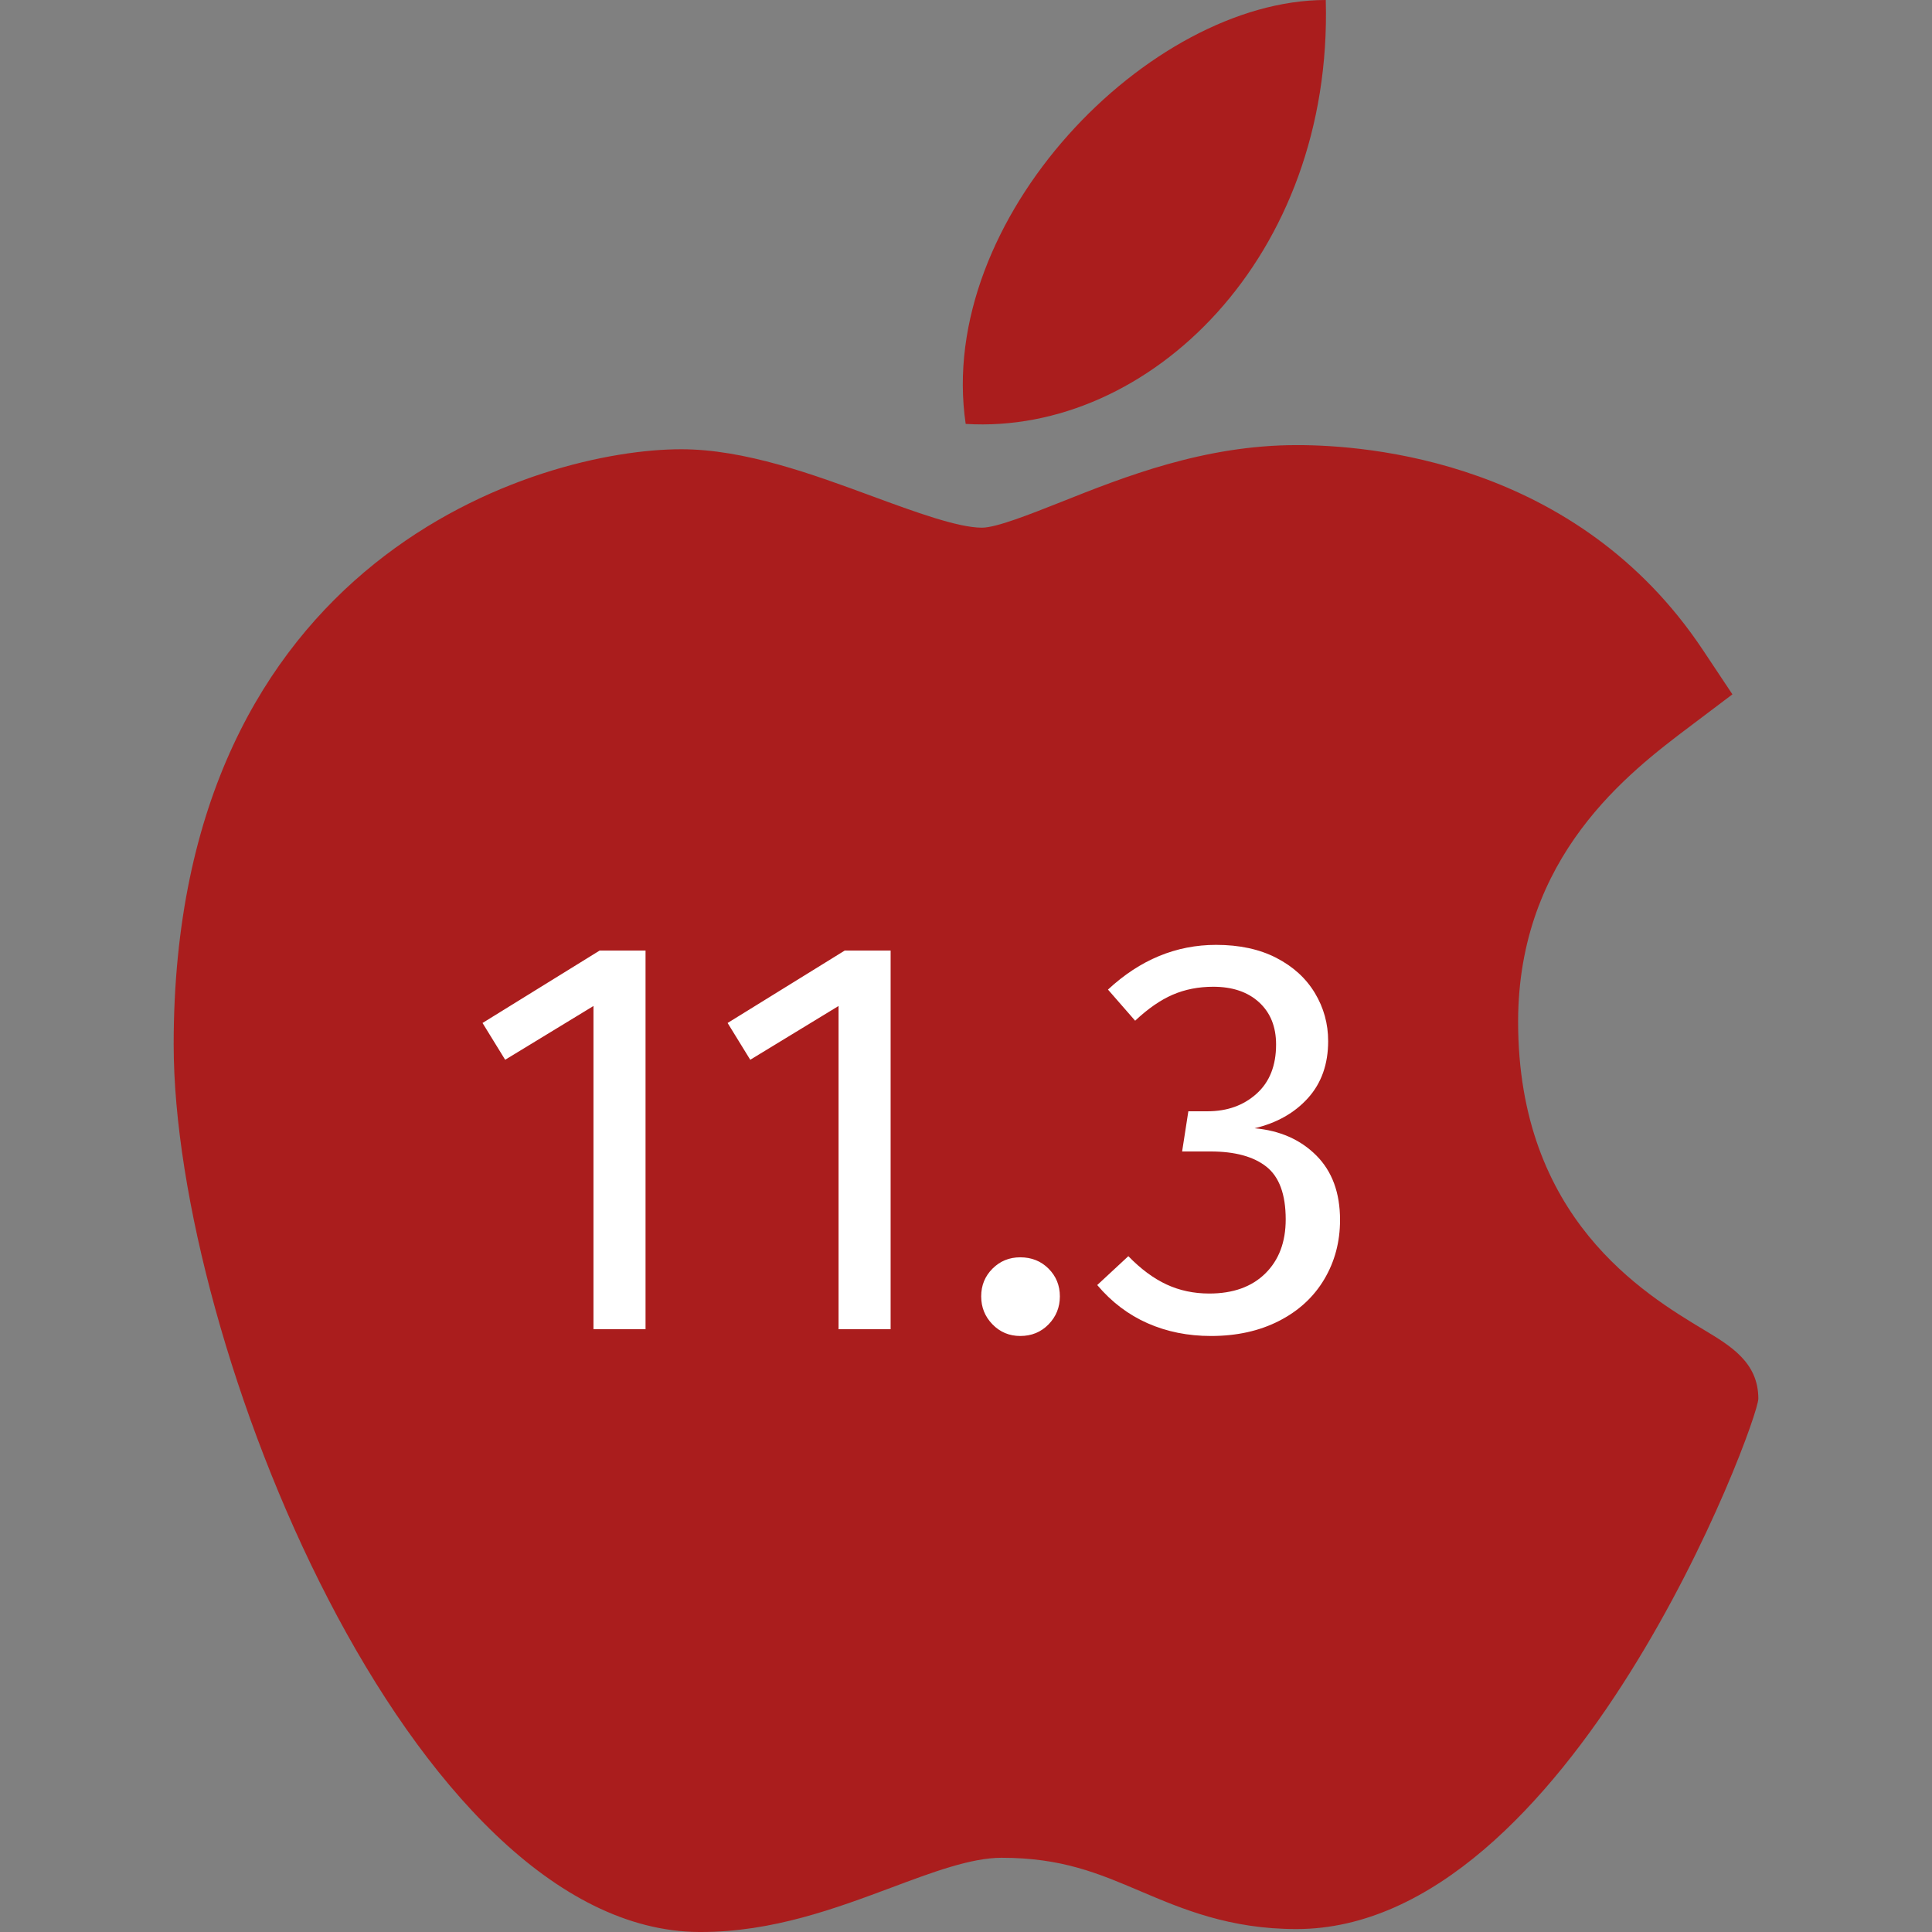 <?xml version="1.0" encoding="UTF-8" standalone="no"?><!-- Generator: Gravit.io --><svg xmlns="http://www.w3.org/2000/svg" xmlns:xlink="http://www.w3.org/1999/xlink" style="isolation:isolate" viewBox="0 0 512 512" width="512pt" height="512pt"><rect x="0" y="0" width="512" height="512" fill="#808080" stroke="none"/><defs><clipPath id="_clipPath_N2OGq6ZCGxCe9q4th4sIXT1rJxRzcKH7"><rect width="512" height="512"/></clipPath></defs><g clip-path="url(#_clipPath_N2OGq6ZCGxCe9q4th4sIXT1rJxRzcKH7)"><rect width="512" height="512" style="fill:rgb(0,0,0)" fill-opacity="0"/><g><path d=" M 185.256 512 C 109.055 511.561 46.022 356.009 46.022 276.79 C 46.022 147.386 143.098 119.056 180.51 119.056 C 197.37 119.056 215.372 125.677 231.252 131.536 C 242.355 135.623 253.84 139.842 260.227 139.842 C 264.05 139.842 273.059 136.253 281.012 133.104 C 297.976 126.351 319.084 117.958 343.663 117.958 C 343.708 117.958 343.766 117.958 343.809 117.958 C 362.163 117.958 417.813 121.986 451.27 172.23 L 459.107 184.007 L 447.829 192.518 C 431.715 204.676 402.316 226.854 402.316 270.785 C 402.316 322.816 435.611 342.826 451.607 352.45 C 458.668 356.698 465.977 361.078 465.977 370.658 C 465.977 376.913 416.055 511.224 343.56 511.224 C 325.822 511.224 313.283 505.892 302.222 501.19 C 291.032 496.429 281.378 492.328 265.425 492.328 C 257.339 492.328 247.114 496.151 236.29 500.209 C 221.497 505.73 204.752 512 185.754 512 L 185.256 512 Z " fill="rgb(170,29,29)"/><path d=" M 351.343 0 C 353.231 68.076 304.546 115.304 255.918 112.342 C 247.905 58.015 304.541 0 351.343 0 Z " fill="rgb(170,29,29)"/></g><path d=" M 322.275 250.4 L 322.275 250.4 Q 331.575 250.4 338.25 253.85 L 338.25 253.85 L 338.25 253.85 Q 344.925 257.3 348.45 263.15 L 348.45 263.15 L 348.45 263.15 Q 351.975 269 351.975 275.9 L 351.975 275.9 L 351.975 275.9 Q 351.975 285.05 346.65 290.975 L 346.65 290.975 L 346.65 290.975 Q 341.325 296.9 332.475 299 L 332.475 299 L 332.475 299 Q 342.525 299.9 348.825 306.2 L 348.825 306.2 L 348.825 306.2 Q 355.125 312.5 355.125 323.3 L 355.125 323.3 L 355.125 323.3 Q 355.125 332 350.925 339.05 L 350.925 339.05 L 350.925 339.05 Q 346.725 346.1 338.925 350.075 L 338.925 350.075 L 338.925 350.075 Q 331.125 354.05 320.925 354.05 L 320.925 354.05 L 320.925 354.05 Q 311.775 354.05 304.125 350.675 L 304.125 350.675 L 304.125 350.675 Q 296.475 347.3 290.775 340.55 L 290.775 340.55 L 299.025 332.9 L 299.025 332.9 Q 303.975 338 309.15 340.4 L 309.15 340.4 L 309.15 340.4 Q 314.325 342.8 320.475 342.8 L 320.475 342.8 L 320.475 342.8 Q 329.925 342.8 335.325 337.475 L 335.325 337.475 L 335.325 337.475 Q 340.725 332.15 340.725 323.15 L 340.725 323.15 L 340.725 323.15 Q 340.725 313.25 335.625 309.2 L 335.625 309.2 L 335.625 309.2 Q 330.525 305.15 320.775 305.15 L 320.775 305.15 L 313.275 305.15 L 314.925 294.5 L 320.025 294.5 L 320.025 294.5 Q 327.825 294.5 333 289.85 L 333 289.85 L 333 289.85 Q 338.175 285.2 338.175 276.8 L 338.175 276.8 L 338.175 276.8 Q 338.175 269.75 333.675 265.625 L 333.675 265.625 L 333.675 265.625 Q 329.175 261.5 321.525 261.5 L 321.525 261.5 L 321.525 261.5 Q 315.675 261.5 310.8 263.6 L 310.8 263.6 L 310.8 263.6 Q 305.925 265.7 300.825 270.5 L 300.825 270.5 L 293.625 262.25 L 293.625 262.25 Q 306.375 250.4 322.275 250.4 L 322.275 250.4 L 322.275 250.4 Z  M 158.925 251.9 L 171.075 251.9 L 171.075 352.25 L 157.275 352.25 L 157.275 266.6 L 133.875 280.85 L 127.875 271.1 L 158.925 251.9 L 158.925 251.9 Z  M 223.875 251.9 L 236.025 251.9 L 236.025 352.25 L 222.225 352.25 L 222.225 266.6 L 198.825 280.85 L 192.825 271.1 L 223.875 251.9 L 223.875 251.9 Z  M 270.375 333.2 L 270.375 333.2 Q 274.875 333.2 277.875 336.2 L 277.875 336.2 L 277.875 336.2 Q 280.875 339.2 280.875 343.55 L 280.875 343.55 L 280.875 343.55 Q 280.875 347.9 277.875 350.975 L 277.875 350.975 L 277.875 350.975 Q 274.875 354.05 270.375 354.05 L 270.375 354.05 L 270.375 354.05 Q 266.025 354.05 263.025 350.975 L 263.025 350.975 L 263.025 350.975 Q 260.025 347.9 260.025 343.55 L 260.025 343.55 L 260.025 343.55 Q 260.025 339.2 263.025 336.2 L 263.025 336.2 L 263.025 336.2 Q 266.025 333.2 270.375 333.2 L 270.375 333.2 L 270.375 333.2 Z " fill="rgb(255,255,255)"/></g></svg>
